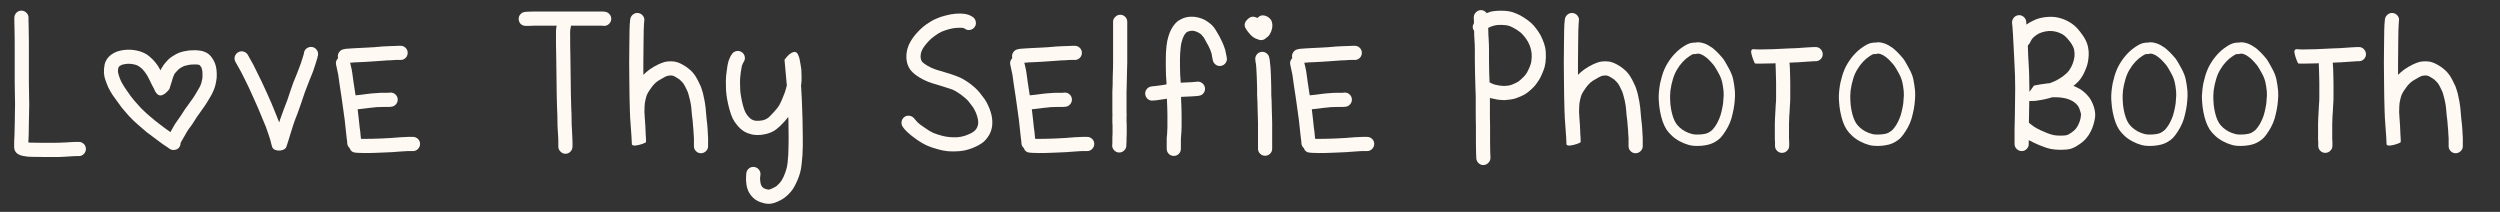 <?xml version="1.0" encoding="UTF-8" standalone="no"?>
<!DOCTYPE svg PUBLIC "-//W3C//DTD SVG 1.1//EN" "http://www.w3.org/Graphics/SVG/1.1/DTD/svg11.dtd">
<!-- Created with Vectornator (http://vectornator.io/) -->
<svg height="100%" stroke-miterlimit="10" style="fill-rule:nonzero;clip-rule:evenodd;stroke-linecap:round;stroke-linejoin:round;" version="1.1" viewBox="0 0 836.325 70.875" width="100%" xml:space="preserve" xmlns="http://www.w3.org/2000/svg" xmlns:vectornator="http://vectornator.io" xmlns:xlink="http://www.w3.org/1999/xlink">
<rect x="0" y="0" width="836.325" height="70.875" fill="#333333" stroke="none"/>
<defs/>
<g id="Layer-1" vectornator:layerName="Layer 1">
<g fill="#fff9f4" opacity="1" stroke="none">
<path d="M5.459 4.276C5.939 3.796 6.499 3.556 7.139 3.556C7.779 3.556 8.339 3.786 8.819 4.246C9.299 4.706 9.539 5.256 9.539 5.896L9.539 6.976C9.539 7.656 9.559 8.536 9.599 9.616C9.639 10.696 9.659 12.176 9.659 14.056L9.659 23.056C9.659 24.536 9.659 25.976 9.659 27.376C9.699 28.816 9.719 30.136 9.719 31.336C9.759 32.576 9.779 33.776 9.779 34.936C9.779 36.096 9.759 37.196 9.719 38.236C9.719 39.236 9.699 40.176 9.659 41.056C9.659 41.936 9.649 42.696 9.629 43.336C9.609 43.976 9.599 44.536 9.599 45.016C9.559 45.496 9.539 45.996 9.539 46.516C9.499 46.916 9.479 47.236 9.479 47.476L9.479 47.656C9.719 47.696 9.939 47.716 10.139 47.716C10.739 47.716 11.439 47.726 12.239 47.746C13.039 47.766 13.839 47.776 14.639 47.776L17.159 47.776C18.039 47.776 18.879 47.766 19.679 47.746C20.479 47.726 21.239 47.696 21.959 47.656C22.679 47.616 23.319 47.576 23.879 47.536C24.399 47.536 24.779 47.516 25.019 47.476C25.339 47.476 25.659 47.476 25.979 47.476L26.399 47.476C27.039 47.476 27.589 47.706 28.049 48.166C28.509 48.626 28.739 49.176 28.739 49.816C28.739 50.456 28.509 51.016 28.049 51.496C27.589 51.976 27.039 52.216 26.399 52.216L25.979 52.216C25.779 52.216 25.579 52.216 25.379 52.216C25.099 52.216 24.679 52.236 24.119 52.276C23.599 52.316 22.979 52.356 22.259 52.396C21.459 52.436 20.639 52.476 19.799 52.516C18.959 52.516 18.079 52.516 17.159 52.516L14.639 52.516C13.799 52.516 12.969 52.506 12.149 52.486C11.329 52.466 10.619 52.456 10.019 52.456C9.299 52.416 8.519 52.316 7.679 52.156C5.719 51.756 4.739 50.756 4.739 49.156L4.739 47.476C4.739 47.156 4.759 46.736 4.799 46.216C4.799 45.776 4.819 45.316 4.859 44.836C4.859 44.356 4.869 43.806 4.889 43.186C4.909 42.566 4.929 41.826 4.949 40.966C4.969 40.106 4.979 39.156 4.979 38.116C5.019 37.116 5.039 36.046 5.039 34.906C5.039 33.766 5.019 32.596 4.979 31.396C4.979 30.196 4.959 28.876 4.919 27.436C4.919 25.996 4.919 24.536 4.919 23.056L4.919 14.056C4.919 12.216 4.899 10.776 4.859 9.736C4.819 8.616 4.799 7.716 4.799 7.036L4.799 5.956C4.799 5.316 5.019 4.756 5.459 4.276Z"/>
<path d="M56.999 44.176C56.999 44.176 57.019 44.156 57.059 44.116C57.219 43.796 57.499 43.296 57.899 42.616C58.299 41.856 58.739 41.156 59.219 40.516C59.619 39.956 59.999 39.416 60.359 38.896C60.679 38.416 61.019 37.896 61.379 37.336C61.739 36.736 62.139 36.156 62.579 35.596C62.979 35.036 63.379 34.476 63.779 33.916C64.139 33.396 64.399 33.036 64.559 32.836C64.719 32.596 64.939 32.256 65.219 31.816C65.539 31.296 65.879 30.716 66.239 30.076C66.599 29.516 66.879 28.996 67.079 28.516C67.279 28.076 67.419 27.616 67.499 27.136C67.619 26.696 67.699 26.256 67.739 25.816C67.739 25.336 67.739 24.836 67.739 24.316C67.699 23.836 67.639 23.456 67.559 23.176C67.519 22.936 67.439 22.706 67.319 22.486C67.199 22.266 67.079 22.096 66.959 21.976C66.919 21.896 66.879 21.836 66.839 21.796C66.759 21.756 66.639 21.716 66.479 21.676C66.279 21.636 66.079 21.596 65.879 21.556C65.599 21.556 65.259 21.556 64.859 21.556C64.419 21.556 64.039 21.576 63.719 21.616C63.479 21.656 63.159 21.716 62.759 21.796C62.359 21.876 61.959 21.976 61.559 22.096C61.199 22.256 60.839 22.446 60.479 22.666C60.119 22.886 59.839 23.096 59.639 23.296C59.319 23.616 59.039 23.916 58.799 24.196C58.599 24.396 58.429 24.626 58.289 24.886C58.149 25.146 58.039 25.416 57.959 25.696C57.799 26.056 57.679 26.436 57.599 26.836C57.439 27.316 57.279 27.816 57.119 28.336C56.959 28.816 56.819 29.276 56.699 29.716C56.659 29.796 56.599 29.886 56.519 29.986C56.439 30.086 56.289 30.256 56.069 30.496C55.849 30.736 55.619 30.956 55.379 31.156C55.139 31.356 54.859 31.536 54.539 31.696C54.219 31.856 53.919 31.936 53.639 31.936C53.359 31.936 53.069 31.826 52.769 31.606C52.469 31.386 52.179 31.036 51.899 30.556C51.779 30.276 51.639 29.956 51.479 29.596C51.319 29.316 51.119 28.956 50.879 28.516C50.639 28.036 50.399 27.536 50.159 27.016C49.919 26.536 49.639 25.996 49.319 25.396C49.079 24.956 48.729 24.446 48.269 23.866C47.809 23.286 47.439 22.896 47.159 22.696C46.879 22.456 46.599 22.256 46.319 22.096C46.079 21.936 45.759 21.796 45.359 21.676C44.959 21.556 44.529 21.466 44.069 21.406C43.609 21.346 43.139 21.326 42.659 21.346C42.179 21.366 41.719 21.436 41.279 21.556C40.959 21.596 40.679 21.696 40.439 21.856C40.159 21.976 39.959 22.116 39.839 22.276C39.759 22.356 39.699 22.436 39.659 22.516C39.579 22.676 39.519 22.976 39.479 23.416C39.439 23.856 39.459 24.196 39.539 24.436C39.619 24.836 39.799 25.416 40.079 26.176C40.319 26.856 40.639 27.516 41.039 28.156C41.479 28.916 41.919 29.596 42.359 30.196C42.839 30.876 43.299 31.536 43.739 32.176C44.179 32.736 44.599 33.256 44.999 33.736C45.479 34.256 45.959 34.796 46.439 35.356C46.879 35.876 47.359 36.376 47.879 36.856C48.359 37.336 48.719 37.676 48.959 37.876C49.279 38.156 49.739 38.556 50.339 39.076C50.899 39.556 51.439 40.006 51.959 40.426C52.479 40.846 53.059 41.296 53.699 41.776C54.259 42.216 54.819 42.636 55.379 43.036C55.899 43.436 56.439 43.816 56.999 44.176ZM60.419 47.776C60.419 48.296 60.279 48.776 59.999 49.216C59.639 49.736 59.129 50.046 58.469 50.146C57.809 50.246 57.219 50.116 56.699 49.756L56.039 49.276C55.599 48.956 55.059 48.596 54.419 48.196C53.779 47.756 53.159 47.296 52.559 46.816C51.959 46.376 51.369 45.936 50.789 45.496C50.209 45.056 49.619 44.616 49.019 44.176C48.419 43.696 47.819 43.176 47.219 42.616C46.659 42.136 46.239 41.776 45.959 41.536C45.599 41.216 45.119 40.776 44.519 40.216C43.959 39.656 43.419 39.096 42.899 38.536C42.419 37.976 41.939 37.416 41.459 36.856C40.939 36.296 40.439 35.656 39.959 34.936C39.479 34.296 38.999 33.636 38.519 32.956C37.959 32.236 37.439 31.456 36.959 30.616C36.399 29.696 35.959 28.756 35.639 27.796C35.279 26.876 35.039 26.136 34.919 25.576C34.759 24.816 34.719 23.956 34.799 22.996C34.879 21.996 35.059 21.176 35.339 20.536C35.619 19.936 35.999 19.396 36.479 18.916C36.919 18.476 37.459 18.076 38.099 17.716C38.739 17.356 39.459 17.096 40.259 16.936C40.939 16.776 41.669 16.676 42.449 16.636C43.229 16.596 43.979 16.626 44.699 16.726C45.419 16.826 46.119 16.976 46.799 17.176C47.519 17.416 48.139 17.676 48.659 17.956C49.179 18.236 49.679 18.596 50.159 19.036C50.679 19.436 51.279 20.046 51.959 20.866C52.639 21.686 53.159 22.476 53.519 23.236L53.699 23.536C53.859 23.136 54.039 22.796 54.239 22.516C54.519 22.036 54.839 21.576 55.199 21.136C55.519 20.736 55.879 20.336 56.279 19.936C56.759 19.456 57.319 19.036 57.959 18.676C58.559 18.276 59.199 17.936 59.879 17.656C60.519 17.416 61.159 17.236 61.799 17.116C62.399 16.996 62.899 16.916 63.299 16.876C63.659 16.836 64.119 16.816 64.679 16.816C65.279 16.776 65.819 16.796 66.299 16.876C66.819 16.916 67.319 16.996 67.799 17.116C68.319 17.276 68.799 17.476 69.239 17.716C69.719 17.996 70.159 18.376 70.559 18.856C70.879 19.256 71.189 19.726 71.489 20.266C71.789 20.806 72.019 21.396 72.179 22.036C72.339 22.596 72.439 23.256 72.479 24.016C72.519 24.736 72.519 25.416 72.479 26.056C72.399 26.776 72.279 27.496 72.119 28.216C71.959 28.936 71.719 29.656 71.399 30.376C71.119 31.056 70.759 31.756 70.319 32.476C69.919 33.156 69.559 33.756 69.239 34.276C68.919 34.796 68.659 35.196 68.459 35.476C68.299 35.756 67.999 36.176 67.559 36.736C67.239 37.216 66.859 37.756 66.419 38.356C66.019 38.876 65.679 39.376 65.399 39.856C65.039 40.456 64.669 41.036 64.289 41.596C63.909 42.156 63.499 42.716 63.059 43.276C62.699 43.796 62.359 44.356 62.039 44.956C61.639 45.636 61.339 46.156 61.139 46.516C60.939 46.836 60.779 47.116 60.659 47.356C60.579 47.476 60.499 47.616 60.419 47.776Z"/>
<path d="M78.539 18.916C78.739 18.276 79.119 17.796 79.679 17.476C80.239 17.156 80.839 17.086 81.479 17.266C82.119 17.446 82.599 17.816 82.919 18.376L83.819 19.996C84.459 21.076 85.079 22.256 85.679 23.536C86.279 24.736 86.879 25.956 87.479 27.196C88.079 28.436 88.649 29.666 89.189 30.886C89.729 32.106 90.259 33.296 90.779 34.456C91.259 35.576 91.699 36.656 92.099 37.696C92.539 38.736 92.939 39.736 93.299 40.696C93.339 40.736 93.379 40.816 93.419 40.936C93.499 40.616 93.579 40.336 93.659 40.096C94.059 38.936 94.479 37.776 94.919 36.616C95.359 35.536 95.759 34.496 96.119 33.496C96.479 32.456 96.799 31.496 97.079 30.616C97.399 29.616 97.739 28.636 98.099 27.676C98.499 26.716 98.859 25.836 99.179 25.036C99.499 24.236 99.779 23.516 100.019 22.876C100.259 22.276 100.459 21.736 100.619 21.256C100.779 20.736 100.939 20.246 101.099 19.786C101.259 19.326 101.379 18.936 101.459 18.616C101.539 18.376 101.599 18.176 101.639 18.016L101.699 17.596C101.819 16.956 102.159 16.456 102.719 16.096C103.279 15.736 103.869 15.616 104.489 15.736C105.109 15.856 105.609 16.186 105.989 16.726C106.369 17.266 106.499 17.856 106.379 18.496L106.259 18.916C106.219 19.276 106.119 19.656 105.959 20.056C105.879 20.376 105.759 20.776 105.599 21.256C105.439 21.736 105.279 22.216 105.119 22.696C104.959 23.256 104.739 23.876 104.459 24.556C104.219 25.236 103.919 25.976 103.559 26.776C103.239 27.576 102.899 28.456 102.539 29.416C102.179 30.296 101.859 31.176 101.579 32.056C101.299 32.976 100.959 33.976 100.559 35.056C100.199 36.136 99.799 37.256 99.359 38.416C98.919 39.456 98.529 40.496 98.189 41.536C97.849 42.576 97.539 43.556 97.259 44.476C96.939 45.596 96.639 46.576 96.359 47.416C96.079 48.256 95.879 48.856 95.759 49.216C95.599 49.656 95.159 49.986 94.439 50.206C93.719 50.426 92.989 50.426 92.249 50.206C91.509 49.986 91.079 49.536 90.959 48.856C90.879 48.576 90.779 48.216 90.659 47.776C90.539 47.336 90.439 46.936 90.359 46.576C90.239 46.216 90.049 45.646 89.789 44.866C89.529 44.086 89.239 43.256 88.919 42.376C88.559 41.456 88.159 40.496 87.719 39.496C87.319 38.496 86.879 37.436 86.399 36.316C85.919 35.196 85.409 34.046 84.869 32.866C84.329 31.686 83.779 30.476 83.219 29.236C82.619 28.076 82.019 26.856 81.419 25.576C80.859 24.416 80.279 23.336 79.679 22.336L78.779 20.716C78.459 20.156 78.379 19.556 78.539 18.916Z"/>
<path d="M113.039 19.096C112.959 18.456 113.119 17.876 113.519 17.356C113.919 16.836 114.439 16.536 115.079 16.456L115.619 16.336C116.019 16.296 116.579 16.256 117.299 16.216C118.059 16.136 118.699 16.096 119.219 16.096C119.739 16.056 120.579 16.016 121.739 15.976C122.899 15.936 123.999 15.876 125.039 15.796C126.079 15.716 127.019 15.636 127.859 15.556C128.739 15.516 129.539 15.476 130.259 15.436C131.019 15.396 131.639 15.376 132.119 15.376C132.679 15.336 133.139 15.316 133.499 15.316L134.039 15.316C134.679 15.316 135.229 15.546 135.689 16.006C136.149 16.466 136.379 17.026 136.379 17.686C136.379 18.346 136.149 18.906 135.689 19.366C135.229 19.826 134.679 20.056 134.039 20.056L133.499 20.056C133.179 20.056 132.779 20.056 132.299 20.056C131.819 20.096 131.219 20.136 130.499 20.176C129.819 20.176 129.059 20.216 128.219 20.296C127.379 20.376 126.419 20.446 125.339 20.506C124.259 20.566 123.139 20.636 121.979 20.716C120.779 20.756 119.939 20.796 119.459 20.836C118.939 20.836 118.339 20.876 117.659 20.956C117.499 20.956 117.319 20.956 117.119 20.956L117.359 21.976C117.599 22.936 117.759 23.736 117.839 24.376C117.919 24.976 118.059 25.996 118.259 27.436C118.499 28.836 118.719 30.276 118.919 31.756C118.919 31.796 118.919 31.836 118.919 31.876L119.099 31.876C119.539 31.836 120.109 31.776 120.809 31.696C121.509 31.616 122.279 31.516 123.119 31.396C123.999 31.276 124.879 31.196 125.759 31.156C126.599 31.076 127.419 31.036 128.219 31.036C128.939 31.036 129.499 31.036 129.899 31.036L130.559 30.976C131.239 30.936 131.819 31.146 132.299 31.606C132.779 32.066 133.029 32.616 133.049 33.256C133.069 33.896 132.859 34.456 132.419 34.936C131.979 35.416 131.439 35.676 130.799 35.716L130.079 35.776C129.599 35.776 128.979 35.776 128.219 35.776C127.579 35.776 126.859 35.796 126.059 35.836C125.259 35.916 124.479 35.996 123.719 36.076C122.919 36.196 122.119 36.296 121.319 36.376C120.639 36.456 120.079 36.516 119.639 36.556C119.799 37.676 119.919 38.696 119.999 39.616C120.119 40.656 120.219 41.596 120.299 42.436C120.419 43.196 120.499 43.796 120.539 44.236C120.539 44.556 120.579 45.016 120.659 45.616C120.699 45.936 120.739 46.216 120.779 46.456C121.139 46.456 121.539 46.456 121.979 46.456C122.739 46.456 123.569 46.446 124.469 46.426C125.369 46.406 126.369 46.376 127.469 46.336C128.569 46.296 129.699 46.236 130.859 46.156C131.979 46.076 133.019 45.996 133.979 45.916C134.979 45.836 135.799 45.796 136.439 45.796L137.699 45.796L138.179 45.796C138.819 45.796 139.369 46.026 139.829 46.486C140.289 46.946 140.519 47.496 140.519 48.136C140.519 48.776 140.289 49.336 139.829 49.816C139.369 50.296 138.819 50.536 138.179 50.536L137.699 50.536L136.439 50.536C135.959 50.536 135.279 50.576 134.399 50.656C133.399 50.736 132.319 50.816 131.159 50.896C129.999 50.936 128.849 50.986 127.709 51.046C126.569 51.106 125.529 51.146 124.589 51.166C123.649 51.186 122.779 51.196 121.979 51.196C121.179 51.196 120.479 51.176 119.879 51.136L119.039 51.076C117.999 51.036 117.299 50.516 116.939 49.516C116.499 49.116 116.239 48.616 116.159 48.016L116.159 47.596C116.119 47.276 116.059 46.816 115.979 46.216C115.899 45.536 115.839 44.996 115.799 44.596C115.759 44.276 115.699 43.716 115.619 42.916C115.539 42.116 115.439 41.196 115.319 40.156C115.199 39.116 115.039 37.956 114.839 36.676C114.639 35.316 114.439 33.896 114.239 32.416C113.999 30.976 113.779 29.536 113.579 28.096C113.379 26.656 113.239 25.636 113.159 25.036C113.079 24.516 112.939 23.856 112.739 23.056L112.439 21.676C112.239 20.836 112.459 20.096 113.099 19.456C113.099 19.336 113.079 19.216 113.039 19.096Z"/>
<path d="M174.299 8.116C173.819 7.676 173.559 7.126 173.519 6.466C173.479 5.806 173.679 5.236 174.119 4.756C174.559 4.276 175.099 4.016 175.739 3.976L176.579 3.916C177.179 3.876 177.839 3.856 178.559 3.856L200.579 3.856C201.099 3.856 201.519 3.856 201.839 3.856L202.259 3.916C202.899 3.956 203.439 4.226 203.879 4.726C204.319 5.226 204.519 5.796 204.479 6.436C204.439 7.076 204.169 7.616 203.669 8.056C203.169 8.496 202.599 8.696 201.959 8.656L201.539 8.596C201.299 8.596 200.979 8.596 200.579 8.596L190.979 8.596C190.979 8.676 190.979 8.776 190.979 8.896L190.799 9.796C190.719 10.276 190.699 11.036 190.739 12.076C190.739 13.236 190.739 14.146 190.739 14.806C190.739 15.466 190.759 16.496 190.799 17.896C190.839 19.336 190.859 20.816 190.859 22.336C190.859 23.776 190.879 25.296 190.919 26.896C190.919 28.456 190.939 30.056 190.979 31.696C191.019 33.296 191.059 34.776 191.099 36.136C191.179 37.536 191.219 38.856 191.219 40.096C191.219 41.296 191.259 42.376 191.339 43.336C191.419 44.456 191.459 45.336 191.459 45.976C191.499 46.656 191.519 47.156 191.519 47.476L191.519 49.036C191.519 49.676 191.289 50.236 190.829 50.716C190.369 51.196 189.819 51.436 189.179 51.436C188.539 51.436 187.979 51.196 187.499 50.716C187.019 50.236 186.779 49.676 186.779 49.036L186.779 47.476C186.779 47.236 186.769 46.806 186.749 46.186C186.729 45.566 186.679 44.726 186.599 43.666C186.519 42.606 186.479 41.436 186.479 40.156C186.479 38.956 186.439 37.676 186.359 36.316C186.319 34.956 186.279 33.446 186.239 31.786C186.199 30.126 186.179 28.516 186.179 26.956C186.139 25.396 186.119 23.856 186.119 22.336C186.119 20.856 186.099 19.416 186.059 18.016C186.019 16.576 185.999 15.516 185.999 14.836C185.999 14.156 185.999 13.236 185.999 12.076C185.959 10.756 185.999 9.756 186.119 9.076L186.239 8.596L178.559 8.596C177.959 8.596 177.399 8.616 176.879 8.656L176.039 8.656C175.399 8.696 174.819 8.516 174.299 8.116Z"/>
<path d="M211.799 4.816C212.319 4.416 212.899 4.266 213.539 4.366C214.179 4.466 214.699 4.776 215.099 5.296C215.499 5.816 215.639 6.396 215.519 7.036L215.459 7.696C215.419 7.976 215.379 8.756 215.339 10.036C215.339 11.396 215.319 12.936 215.279 14.656C215.239 16.336 215.219 18.476 215.219 21.076C215.219 22.516 215.219 23.836 215.219 25.036C215.539 24.716 215.859 24.416 216.179 24.136C216.859 23.536 217.739 22.916 218.819 22.276C219.899 21.676 220.779 21.256 221.459 21.016C222.179 20.736 222.879 20.576 223.559 20.536C224.239 20.496 224.919 20.516 225.599 20.596C226.399 20.716 227.279 21.036 228.239 21.556C229.119 22.036 229.839 22.516 230.399 22.996C230.959 23.436 231.439 23.896 231.839 24.376C232.319 24.896 232.819 25.656 233.339 26.656C233.819 27.576 234.179 28.316 234.419 28.876C234.659 29.516 234.919 30.336 235.199 31.336C235.439 32.336 235.619 33.196 235.739 33.916C235.859 34.636 235.959 35.316 236.039 35.956C236.079 36.556 236.139 37.256 236.219 38.056C236.299 38.816 236.359 39.456 236.399 39.976C236.479 40.496 236.539 41.016 236.579 41.536C236.619 42.056 236.659 42.516 236.699 42.916C236.739 43.316 236.759 43.696 236.759 44.056C236.799 44.536 236.819 44.896 236.819 45.136C236.859 45.456 236.879 45.776 236.879 46.096L236.879 48.916C236.879 49.556 236.639 50.106 236.159 50.566C235.679 51.026 235.119 51.256 234.479 51.256C233.839 51.256 233.289 51.026 232.829 50.566C232.369 50.106 232.139 49.556 232.139 48.916L232.139 46.096C232.139 45.896 232.119 45.676 232.079 45.436C232.079 45.196 232.059 44.816 232.019 44.296C232.019 43.976 231.999 43.656 231.959 43.336C231.919 42.936 231.879 42.496 231.839 42.016C231.799 41.496 231.759 40.976 231.719 40.456C231.639 39.976 231.559 39.336 231.479 38.536C231.399 37.736 231.339 37.036 231.299 36.436C231.259 35.876 231.179 35.296 231.059 34.696C230.979 34.096 230.819 33.376 230.579 32.536C230.379 31.696 230.199 31.076 230.039 30.676C229.879 30.276 229.599 29.696 229.199 28.936C228.839 28.256 228.539 27.796 228.299 27.556C228.019 27.236 227.699 26.916 227.339 26.596C227.019 26.356 226.579 26.076 226.019 25.756C225.539 25.476 225.159 25.316 224.879 25.276C224.559 25.236 224.259 25.236 223.979 25.276C223.699 25.276 223.379 25.336 223.019 25.456C222.619 25.616 222.019 25.936 221.219 26.416C220.379 26.856 219.749 27.276 219.329 27.676C218.909 28.076 218.539 28.476 218.219 28.876C217.859 29.356 217.519 29.836 217.199 30.316C216.879 30.796 216.619 31.256 216.419 31.696C216.259 32.096 216.099 32.656 215.939 33.376C215.739 34.176 215.639 34.896 215.639 35.536C215.599 36.216 215.579 36.836 215.579 37.396C215.619 37.996 215.659 38.676 215.699 39.436C215.739 40.196 215.799 41.036 215.879 41.956C215.919 42.876 215.959 43.816 215.999 44.776C216.079 45.736 216.119 46.636 216.119 47.476C216.119 47.636 215.719 47.856 214.919 48.136C214.119 48.416 213.369 48.596 212.669 48.676C211.969 48.756 211.539 48.636 211.379 48.316C211.379 47.996 211.339 47.156 211.259 45.796C211.139 44.396 211.039 42.996 210.959 41.596C210.839 40.156 210.759 38.676 210.719 37.156C210.679 35.676 210.639 34.156 210.599 32.596C210.599 31.076 210.579 29.436 210.539 27.676C210.499 25.916 210.479 23.716 210.479 21.076C210.479 18.436 210.499 16.256 210.539 14.536C210.579 12.936 210.599 11.416 210.599 9.976C210.639 8.496 210.699 7.496 210.779 6.976L210.839 6.376C210.959 5.736 211.279 5.216 211.799 4.816Z"/>
<path d="M267.959 28.756L268.019 29.356C268.099 30.756 268.179 32.236 268.259 33.796C268.339 35.396 268.409 37.486 268.469 40.066C268.529 42.646 268.559 44.716 268.559 46.276C268.599 47.876 268.559 49.796 268.439 52.036C268.279 54.396 268.049 56.186 267.749 57.406C267.449 58.626 266.999 59.856 266.399 61.096C265.799 62.416 265.179 63.436 264.539 64.156C263.939 64.876 263.319 65.476 262.679 65.956C261.999 66.516 261.139 67.016 260.099 67.456C258.939 67.976 257.919 68.216 257.039 68.176C256.319 68.176 255.439 67.996 254.399 67.636C253.119 67.196 252.059 66.436 251.219 65.356C250.419 64.356 249.919 63.176 249.719 61.816C249.559 60.736 249.519 59.776 249.599 58.936L249.659 58.036C249.699 57.396 249.969 56.856 250.469 56.416C250.969 55.976 251.549 55.786 252.209 55.846C252.869 55.906 253.409 56.186 253.829 56.686C254.249 57.186 254.439 57.756 254.399 58.396L254.279 59.356C254.239 59.796 254.279 60.396 254.399 61.156C254.479 61.636 254.659 62.076 254.939 62.476C255.219 62.796 255.539 63.016 255.899 63.136C256.459 63.336 256.879 63.436 257.159 63.436C257.359 63.436 257.719 63.316 258.239 63.076C258.879 62.796 259.399 62.516 259.799 62.236C260.159 61.916 260.539 61.536 260.939 61.096C261.299 60.696 261.699 60.036 262.139 59.116C262.579 58.116 262.919 57.156 263.159 56.236C263.399 55.316 263.579 53.836 263.699 51.796C263.779 49.636 263.819 47.796 263.819 46.276C263.819 44.756 263.799 42.716 263.759 40.156C263.719 39.836 263.699 39.496 263.699 39.136C263.339 39.616 262.939 40.096 262.499 40.576C261.539 41.616 260.739 42.396 260.099 42.916C259.379 43.556 258.539 44.056 257.579 44.416C256.659 44.776 255.579 45.016 254.339 45.136C253.099 45.216 252.059 45.136 251.219 44.896C250.379 44.696 249.599 44.376 248.879 43.936C248.119 43.456 247.379 42.796 246.659 41.956C245.979 41.156 245.439 40.336 245.039 39.496C244.679 38.696 244.319 37.656 243.959 36.376C243.639 35.136 243.399 34.056 243.239 33.136C243.079 32.216 242.959 31.256 242.879 30.256C242.839 29.256 242.819 28.256 242.819 27.256C242.819 26.216 242.919 25.016 243.119 23.656C243.279 22.256 243.479 21.176 243.719 20.416C243.999 19.656 244.259 19.056 244.499 18.616L244.799 18.196C245.119 17.636 245.599 17.276 246.239 17.116C246.879 16.956 247.479 17.046 248.039 17.386C248.599 17.726 248.959 18.216 249.119 18.856C249.279 19.496 249.179 20.096 248.819 20.656L248.579 21.076C248.499 21.196 248.379 21.476 248.219 21.916C248.099 22.396 247.959 23.196 247.799 24.316C247.639 25.476 247.559 26.476 247.559 27.316C247.559 28.196 247.579 29.076 247.619 29.956C247.659 30.796 247.759 31.596 247.919 32.356C248.039 33.156 248.239 34.096 248.519 35.176C248.799 36.176 249.059 36.936 249.299 37.456C249.539 37.936 249.859 38.416 250.259 38.896C250.659 39.336 250.999 39.656 251.279 39.856C251.639 40.056 252.019 40.216 252.419 40.336C252.779 40.416 253.299 40.436 253.979 40.396C254.739 40.356 255.359 40.236 255.839 40.036C256.319 39.836 256.739 39.596 257.099 39.316C257.539 38.916 258.179 38.256 259.019 37.336C259.779 36.496 260.339 35.776 260.699 35.176C261.099 34.456 261.519 33.536 261.959 32.416C262.439 31.296 262.759 30.396 262.919 29.716C263.039 29.316 263.139 28.936 263.219 28.576C263.179 28.096 263.079 26.996 262.919 25.276C262.799 23.716 262.699 22.596 262.619 21.916C262.539 21.196 262.479 20.556 262.439 19.996C262.479 19.956 262.519 19.906 262.559 19.846C262.599 19.786 262.699 19.656 262.859 19.456C263.019 19.256 263.179 19.066 263.339 18.886C263.499 18.706 263.689 18.516 263.909 18.316C264.129 18.116 264.349 17.946 264.569 17.806C264.789 17.666 265.019 17.556 265.259 17.476C265.499 17.396 265.729 17.366 265.949 17.386C266.169 17.406 266.379 17.506 266.579 17.686C266.779 17.866 266.939 18.136 267.059 18.496C267.259 18.856 267.419 19.376 267.539 20.056C267.659 20.616 267.759 21.176 267.839 21.736C267.919 22.256 267.999 22.796 268.079 23.356C268.119 23.916 268.139 24.656 268.139 25.576C268.179 26.576 268.139 27.496 268.019 28.336C268.019 28.456 267.999 28.596 267.959 28.756Z"/>
<path d="M326.399 7.156C326.559 7.796 326.469 8.386 326.129 8.926C325.789 9.466 325.299 9.816 324.659 9.976C324.019 10.136 323.419 10.036 322.859 9.676L322.499 9.436C322.379 9.396 322.199 9.356 321.959 9.316C321.519 9.276 320.899 9.276 320.099 9.316C319.299 9.356 318.459 9.496 317.579 9.736C316.659 9.976 315.819 10.256 315.059 10.576C314.339 10.896 313.579 11.356 312.779 11.956C311.939 12.516 311.179 13.176 310.499 13.936C309.819 14.656 309.239 15.396 308.759 16.156C308.359 16.836 308.119 17.476 308.039 18.076C307.919 18.636 307.919 19.156 308.039 19.636C308.119 20.036 308.259 20.376 308.459 20.656C308.779 21.016 309.339 21.436 310.139 21.916C311.059 22.476 312.059 22.936 313.139 23.296C314.379 23.696 315.579 24.056 316.739 24.376C317.979 24.736 319.159 25.136 320.279 25.576C321.559 26.056 322.909 26.816 324.329 27.856C325.749 28.896 326.879 29.936 327.719 30.976C328.479 31.936 329.059 32.696 329.459 33.256C329.899 33.896 330.359 34.776 330.839 35.896C331.359 37.136 331.699 38.316 331.859 39.436C332.019 40.636 331.999 41.736 331.799 42.736C331.599 43.696 331.279 44.536 330.839 45.256C330.439 45.936 329.959 46.556 329.399 47.116C328.839 47.676 328.099 48.196 327.179 48.676C326.299 49.156 325.289 49.576 324.149 49.936C323.009 50.296 321.819 50.516 320.579 50.596C319.419 50.676 318.279 50.676 317.159 50.596C315.999 50.476 314.859 50.256 313.739 49.936C312.659 49.656 311.579 49.296 310.499 48.856C309.339 48.376 308.039 47.636 306.599 46.636C305.199 45.636 304.219 44.856 303.659 44.296C303.099 43.776 302.679 43.336 302.399 42.976L302.099 42.556C301.699 42.076 301.529 41.506 301.589 40.846C301.649 40.186 301.929 39.646 302.429 39.226C302.929 38.806 303.509 38.636 304.169 38.716C304.829 38.796 305.359 39.076 305.759 39.556L306.119 39.976C306.279 40.176 306.559 40.496 306.959 40.936C307.359 41.336 308.159 41.936 309.359 42.736C310.479 43.536 311.439 44.116 312.239 44.476C313.159 44.836 314.079 45.136 314.999 45.376C315.839 45.616 316.699 45.776 317.579 45.856C318.459 45.936 319.359 45.956 320.279 45.916C321.119 45.836 321.939 45.676 322.739 45.436C323.539 45.156 324.259 44.856 324.899 44.536C325.419 44.256 325.819 43.976 326.099 43.696C326.339 43.456 326.559 43.176 326.759 42.856C326.919 42.576 327.059 42.196 327.179 41.716C327.259 41.276 327.259 40.736 327.179 40.096C327.059 39.376 326.839 38.616 326.519 37.816C326.119 36.936 325.799 36.316 325.559 35.956C325.239 35.516 324.739 34.856 324.059 33.976C323.459 33.256 322.609 32.496 321.509 31.696C320.409 30.896 319.439 30.316 318.599 29.956C317.599 29.596 316.559 29.256 315.479 28.936C314.239 28.576 312.979 28.196 311.699 27.796C310.259 27.316 308.939 26.716 307.739 25.996C306.459 25.236 305.479 24.456 304.799 23.656C304.079 22.816 303.599 21.796 303.359 20.596C303.159 19.476 303.159 18.356 303.359 17.236C303.559 16.076 303.999 14.916 304.679 13.756C305.319 12.676 306.099 11.656 307.019 10.696C307.939 9.696 308.939 8.816 310.019 8.056C311.099 7.296 312.159 6.696 313.199 6.256C314.159 5.816 315.219 5.456 316.379 5.176C317.579 4.856 318.719 4.656 319.799 4.576C320.919 4.496 321.879 4.516 322.679 4.636C323.639 4.796 324.399 5.056 324.959 5.416L325.379 5.656C325.939 6.016 326.279 6.516 326.399 7.156Z"/>
<path d="M338.579 19.096C338.499 18.456 338.659 17.876 339.059 17.356C339.459 16.836 339.979 16.536 340.619 16.456L341.159 16.336C341.559 16.296 342.119 16.256 342.839 16.216C343.599 16.136 344.239 16.096 344.759 16.096C345.279 16.056 346.119 16.016 347.279 15.976C348.439 15.936 349.539 15.876 350.579 15.796C351.619 15.716 352.559 15.636 353.399 15.556C354.279 15.516 355.079 15.476 355.799 15.436C356.559 15.396 357.179 15.376 357.659 15.376C358.219 15.336 358.679 15.316 359.039 15.316L359.579 15.316C360.219 15.316 360.769 15.546 361.229 16.006C361.689 16.466 361.919 17.026 361.919 17.686C361.919 18.346 361.689 18.906 361.229 19.366C360.769 19.826 360.219 20.056 359.579 20.056L359.039 20.056C358.719 20.056 358.319 20.056 357.839 20.056C357.359 20.096 356.759 20.136 356.039 20.176C355.359 20.176 354.599 20.216 353.759 20.296C352.919 20.376 351.959 20.446 350.879 20.506C349.799 20.566 348.679 20.636 347.519 20.716C346.319 20.756 345.479 20.796 344.999 20.836C344.479 20.836 343.879 20.876 343.199 20.956C343.039 20.956 342.859 20.956 342.659 20.956L342.899 21.976C343.139 22.936 343.299 23.736 343.379 24.376C343.459 24.976 343.599 25.996 343.799 27.436C344.039 28.836 344.259 30.276 344.459 31.756C344.459 31.796 344.459 31.836 344.459 31.876L344.639 31.876C345.079 31.836 345.649 31.776 346.349 31.696C347.049 31.616 347.819 31.516 348.659 31.396C349.539 31.276 350.419 31.196 351.299 31.156C352.139 31.076 352.959 31.036 353.759 31.036C354.479 31.036 355.039 31.036 355.439 31.036L356.099 30.976C356.779 30.936 357.359 31.146 357.839 31.606C358.319 32.066 358.569 32.616 358.589 33.256C358.609 33.896 358.399 34.456 357.959 34.936C357.519 35.416 356.979 35.676 356.339 35.716L355.619 35.776C355.139 35.776 354.519 35.776 353.759 35.776C353.119 35.776 352.399 35.796 351.599 35.836C350.799 35.916 350.019 35.996 349.259 36.076C348.459 36.196 347.659 36.296 346.859 36.376C346.179 36.456 345.619 36.516 345.179 36.556C345.339 37.676 345.459 38.696 345.539 39.616C345.659 40.656 345.759 41.596 345.839 42.436C345.959 43.196 346.039 43.796 346.079 44.236C346.079 44.556 346.119 45.016 346.199 45.616C346.239 45.936 346.279 46.216 346.319 46.456C346.679 46.456 347.079 46.456 347.519 46.456C348.279 46.456 349.109 46.446 350.009 46.426C350.909 46.406 351.909 46.376 353.009 46.336C354.109 46.296 355.239 46.236 356.399 46.156C357.519 46.076 358.559 45.996 359.519 45.916C360.519 45.836 361.339 45.796 361.979 45.796L363.239 45.796L363.719 45.796C364.359 45.796 364.909 46.026 365.369 46.486C365.829 46.946 366.059 47.496 366.059 48.136C366.059 48.776 365.829 49.336 365.369 49.816C364.909 50.296 364.359 50.536 363.719 50.536L363.239 50.536L361.979 50.536C361.499 50.536 360.819 50.576 359.939 50.656C358.939 50.736 357.859 50.816 356.699 50.896C355.539 50.936 354.389 50.986 353.249 51.046C352.109 51.106 351.069 51.146 350.129 51.166C349.189 51.186 348.319 51.196 347.519 51.196C346.719 51.196 346.019 51.176 345.419 51.136L344.579 51.076C343.539 51.036 342.839 50.516 342.479 49.516C342.039 49.116 341.779 48.616 341.699 48.016L341.699 47.596C341.659 47.276 341.599 46.816 341.519 46.216C341.439 45.536 341.379 44.996 341.339 44.596C341.299 44.276 341.239 43.716 341.159 42.916C341.079 42.116 340.979 41.196 340.859 40.156C340.739 39.116 340.579 37.956 340.379 36.676C340.179 35.316 339.979 33.896 339.779 32.416C339.539 30.976 339.319 29.536 339.119 28.096C338.919 26.656 338.779 25.636 338.699 25.036C338.619 24.516 338.479 23.856 338.279 23.056L337.979 21.676C337.779 20.836 337.999 20.096 338.639 19.456C338.639 19.336 338.619 19.216 338.579 19.096Z"/>
<path d="M373.079 5.656C373.559 5.176 374.119 4.936 374.759 4.936C375.399 4.936 375.949 5.166 376.409 5.626C376.869 6.086 377.099 6.636 377.099 7.276L377.099 8.116C377.099 8.676 377.099 9.336 377.099 10.096C377.099 10.856 377.099 11.436 377.099 11.836L377.099 21.136C377.099 21.576 377.079 22.256 377.039 23.176C377.039 24.136 377.019 25.056 376.979 25.936C376.979 26.776 376.959 27.676 376.919 28.636C376.919 29.596 376.899 30.296 376.859 30.736C376.859 31.176 376.859 31.796 376.859 32.596L376.859 34.996C376.859 35.756 376.859 36.496 376.859 37.216C376.899 38.016 376.899 38.756 376.859 39.436C376.859 39.996 376.859 40.356 376.859 40.516C376.899 40.836 376.919 41.296 376.919 41.896L376.919 44.896C376.919 45.336 376.899 45.776 376.859 46.216C376.859 46.576 376.859 46.916 376.859 47.236C376.859 47.636 376.839 47.996 376.799 48.316L376.799 48.796C376.759 49.436 376.489 49.976 375.989 50.416C375.489 50.856 374.919 51.056 374.279 51.016C373.639 50.976 373.099 50.706 372.659 50.206C372.219 49.706 372.019 49.136 372.059 48.496L372.119 48.016C372.119 47.776 372.119 47.516 372.119 47.236C372.119 46.836 372.119 46.416 372.119 45.976C372.159 45.616 372.179 45.256 372.179 44.896L372.179 41.896C372.179 41.456 372.159 41.136 372.119 40.936C372.119 40.576 372.119 40.036 372.119 39.316C372.159 38.716 372.159 38.056 372.119 37.336C372.119 36.576 372.119 35.796 372.119 34.996L372.119 32.596C372.119 31.756 372.119 31.096 372.119 30.616C372.159 30.176 372.189 29.486 372.209 28.546C372.229 27.606 372.239 26.696 372.239 25.816C372.279 24.936 372.309 24.036 372.329 23.116C372.349 22.196 372.359 21.536 372.359 21.136L372.359 11.836C372.359 11.396 372.359 10.776 372.359 9.976C372.359 9.256 372.359 8.636 372.359 8.116L372.359 7.276C372.359 6.636 372.599 6.096 373.079 5.656Z"/>
<path d="M384.059 33.196C383.539 32.796 383.229 32.276 383.129 31.636C383.029 30.996 383.179 30.406 383.579 29.866C383.979 29.326 384.499 29.016 385.139 28.936L385.499 28.876C385.779 28.836 386.179 28.796 386.699 28.756C387.099 28.716 387.839 28.616 388.919 28.456C389.359 28.376 389.799 28.296 390.239 28.216C390.239 28.096 390.239 27.956 390.239 27.796C390.199 26.956 390.139 26.076 390.059 25.156C390.019 24.116 389.999 23.136 389.999 22.216C389.999 21.296 389.999 20.416 389.999 19.576C389.999 18.736 390.019 18.056 390.059 17.536C390.099 17.016 390.159 16.276 390.239 15.316C390.359 14.236 390.559 13.226 390.839 12.286C391.119 11.346 391.429 10.546 391.769 9.886C392.109 9.226 392.519 8.616 392.999 8.056C393.519 7.416 394.139 6.916 394.859 6.556C395.419 6.236 395.999 5.996 396.599 5.836C397.199 5.676 397.819 5.596 398.459 5.596C399.179 5.556 399.959 5.636 400.799 5.836C401.599 6.036 402.319 6.296 402.959 6.616C403.519 6.936 404.059 7.296 404.579 7.696C405.139 8.096 405.619 8.556 406.019 9.076C406.379 9.556 406.719 10.076 407.039 10.636C407.319 11.076 407.579 11.516 407.819 11.956C408.019 12.356 408.239 12.796 408.479 13.276C408.759 13.796 409.019 14.356 409.259 14.956C409.499 15.556 409.699 16.116 409.859 16.636C409.979 17.116 410.099 17.696 410.219 18.376L410.399 19.276C410.519 19.916 410.389 20.506 410.009 21.046C409.629 21.586 409.119 21.916 408.479 22.036C407.839 22.156 407.249 22.026 406.709 21.646C406.169 21.266 405.839 20.756 405.719 20.116L405.539 19.216C405.459 18.696 405.379 18.256 405.299 17.896C405.179 17.576 405.039 17.176 404.879 16.696C404.679 16.256 404.479 15.816 404.279 15.376C404.039 14.976 403.819 14.586 403.619 14.206C403.419 13.826 403.199 13.416 402.959 12.976C402.759 12.616 402.539 12.316 402.299 12.076C402.139 11.836 401.939 11.616 401.699 11.416C401.379 11.176 401.059 10.976 400.739 10.816C400.419 10.656 400.059 10.516 399.659 10.396C399.299 10.316 398.979 10.276 398.699 10.276C398.379 10.316 398.089 10.366 397.829 10.426C397.569 10.486 397.299 10.596 397.019 10.756C396.899 10.796 396.779 10.916 396.659 11.116C396.379 11.396 396.159 11.716 395.999 12.076C395.799 12.476 395.599 13.006 395.399 13.666C395.199 14.326 395.059 15.036 394.979 15.796C394.899 16.716 394.839 17.386 394.799 17.806C394.759 18.226 394.739 18.836 394.739 19.636C394.739 20.476 394.739 21.336 394.739 22.216C394.739 23.056 394.759 23.916 394.799 24.796C394.879 25.796 394.939 26.716 394.979 27.556C394.979 27.596 394.979 27.636 394.979 27.676C395.299 27.636 395.619 27.616 395.939 27.616C396.979 27.536 397.859 27.496 398.579 27.496C399.219 27.456 399.699 27.416 400.019 27.376L400.559 27.316C401.199 27.276 401.769 27.466 402.269 27.886C402.769 28.306 403.049 28.836 403.109 29.476C403.169 30.116 402.999 30.686 402.599 31.186C402.199 31.686 401.659 31.976 400.979 32.056L400.499 32.116C400.099 32.156 399.539 32.196 398.819 32.236C398.139 32.236 397.259 32.276 396.179 32.356C395.819 32.356 395.459 32.376 395.099 32.416C395.099 32.576 395.099 32.736 395.099 32.896C395.139 33.896 395.179 34.836 395.219 35.716C395.259 36.676 395.279 37.576 395.279 38.416L395.279 42.436C395.279 42.876 395.259 43.396 395.219 43.996C395.179 44.636 395.139 45.196 395.099 45.676C395.059 46.036 395.039 46.316 395.039 46.516L395.039 49.756C395.039 50.436 394.809 51.006 394.349 51.466C393.889 51.926 393.329 52.156 392.669 52.156C392.009 52.156 391.449 51.926 390.989 51.466C390.529 51.006 390.299 50.436 390.299 49.756L390.299 46.516C390.299 46.116 390.339 45.656 390.419 45.136C390.459 44.776 390.479 44.336 390.479 43.816C390.519 43.256 390.539 42.796 390.539 42.436L390.539 38.416C390.539 37.616 390.519 36.756 390.479 35.836C390.439 34.956 390.399 34.036 390.359 33.076C390.359 33.036 390.359 33.016 390.359 33.016C390.119 33.056 389.879 33.096 389.639 33.136C388.519 33.296 387.699 33.416 387.179 33.496C386.699 33.536 386.359 33.576 386.159 33.616L385.799 33.616C385.159 33.736 384.579 33.596 384.059 33.196Z"/>
<path d="M423.719 12.556C422.999 13.316 422.179 13.576 421.259 13.336L420.779 13.156C420.179 12.996 419.639 12.736 419.159 12.376C418.759 12.096 418.289 11.626 417.749 10.966C417.209 10.306 416.819 9.736 416.579 9.256C416.179 8.336 416.369 7.466 417.149 6.646C417.929 5.826 418.699 5.476 419.459 5.596C419.819 5.676 420.219 5.816 420.659 6.016C421.259 5.376 421.889 5.086 422.549 5.146C423.209 5.206 423.779 5.406 424.259 5.746C424.739 6.086 425.079 6.436 425.279 6.796C425.679 7.716 425.759 8.656 425.519 9.616C425.359 10.336 425.119 10.936 424.799 11.416L424.559 11.776C424.359 12.096 424.079 12.356 423.719 12.556ZM420.419 18.256C420.819 17.736 421.339 17.436 421.979 17.356C422.619 17.276 423.199 17.436 423.719 17.836C424.239 18.236 424.539 18.756 424.619 19.396L424.739 19.936C424.779 20.296 424.819 20.656 424.859 21.016C424.899 21.376 424.959 21.976 425.039 22.816C425.079 23.616 425.119 24.436 425.159 25.276C425.199 26.116 425.219 26.776 425.219 27.256C425.259 27.776 425.279 28.536 425.279 29.536C425.279 30.456 425.279 31.156 425.279 31.636C425.319 32.156 425.359 32.936 425.399 33.976C425.399 34.936 425.419 35.876 425.459 36.796C425.499 37.676 425.519 38.356 425.519 38.836C425.559 39.356 425.579 40.076 425.579 40.996C425.579 41.916 425.579 42.556 425.579 42.916L425.579 49.756C425.579 50.396 425.349 50.946 424.889 51.406C424.429 51.866 423.869 52.096 423.209 52.096C422.549 52.096 421.989 51.866 421.529 51.406C421.069 50.946 420.839 50.396 420.839 49.756L420.839 42.916C420.839 42.596 420.839 41.976 420.839 41.056C420.839 40.176 420.819 39.516 420.779 39.076C420.779 38.596 420.759 37.876 420.719 36.916C420.679 36.036 420.659 35.096 420.659 34.096C420.619 33.096 420.579 32.356 420.539 31.876C420.539 31.316 420.539 30.536 420.539 29.536C420.539 28.616 420.519 27.916 420.479 27.436C420.479 26.996 420.459 26.356 420.419 25.516C420.379 24.676 420.339 23.876 420.299 23.116C420.259 22.396 420.219 21.896 420.179 21.616C420.099 21.296 420.039 20.936 419.999 20.536L419.939 19.996C419.859 19.356 420.019 18.776 420.419 18.256Z"/>
<path d="M432.239 19.096C432.159 18.456 432.319 17.876 432.719 17.356C433.119 16.836 433.639 16.536 434.279 16.456L434.819 16.336C435.219 16.296 435.779 16.256 436.499 16.216C437.259 16.136 437.899 16.096 438.419 16.096C438.939 16.056 439.779 16.016 440.939 15.976C442.099 15.936 443.199 15.876 444.239 15.796C445.279 15.716 446.219 15.636 447.059 15.556C447.939 15.516 448.739 15.476 449.459 15.436C450.219 15.396 450.839 15.376 451.319 15.376C451.879 15.336 452.339 15.316 452.699 15.316L453.239 15.316C453.879 15.316 454.429 15.546 454.889 16.006C455.349 16.466 455.579 17.026 455.579 17.686C455.579 18.346 455.349 18.906 454.889 19.366C454.429 19.826 453.879 20.056 453.239 20.056L452.699 20.056C452.379 20.056 451.979 20.056 451.499 20.056C451.019 20.096 450.419 20.136 449.699 20.176C449.019 20.176 448.259 20.216 447.419 20.296C446.579 20.376 445.619 20.446 444.539 20.506C443.459 20.566 442.339 20.636 441.179 20.716C439.979 20.756 439.139 20.796 438.659 20.836C438.139 20.836 437.539 20.876 436.859 20.956C436.699 20.956 436.519 20.956 436.319 20.956L436.559 21.976C436.799 22.936 436.959 23.736 437.039 24.376C437.119 24.976 437.259 25.996 437.459 27.436C437.699 28.836 437.919 30.276 438.119 31.756C438.119 31.796 438.119 31.836 438.119 31.876L438.299 31.876C438.739 31.836 439.309 31.776 440.009 31.696C440.709 31.616 441.479 31.516 442.319 31.396C443.199 31.276 444.079 31.196 444.959 31.156C445.799 31.076 446.619 31.036 447.419 31.036C448.139 31.036 448.699 31.036 449.099 31.036L449.759 30.976C450.439 30.936 451.019 31.146 451.499 31.606C451.979 32.066 452.229 32.616 452.249 33.256C452.269 33.896 452.059 34.456 451.619 34.936C451.179 35.416 450.639 35.676 449.999 35.716L449.279 35.776C448.799 35.776 448.179 35.776 447.419 35.776C446.779 35.776 446.059 35.796 445.259 35.836C444.459 35.916 443.679 35.996 442.919 36.076C442.119 36.196 441.319 36.296 440.519 36.376C439.839 36.456 439.279 36.516 438.839 36.556C438.999 37.676 439.119 38.696 439.199 39.616C439.319 40.656 439.419 41.596 439.499 42.436C439.619 43.196 439.699 43.796 439.739 44.236C439.739 44.556 439.779 45.016 439.859 45.616C439.899 45.936 439.939 46.216 439.979 46.456C440.339 46.456 440.739 46.456 441.179 46.456C441.939 46.456 442.769 46.446 443.669 46.426C444.569 46.406 445.569 46.376 446.669 46.336C447.769 46.296 448.899 46.236 450.059 46.156C451.179 46.076 452.219 45.996 453.179 45.916C454.179 45.836 454.999 45.796 455.639 45.796L456.899 45.796L457.379 45.796C458.019 45.796 458.569 46.026 459.029 46.486C459.489 46.946 459.719 47.496 459.719 48.136C459.719 48.776 459.489 49.336 459.029 49.816C458.569 50.296 458.019 50.536 457.379 50.536L456.899 50.536L455.639 50.536C455.159 50.536 454.479 50.576 453.599 50.656C452.599 50.736 451.519 50.816 450.359 50.896C449.199 50.936 448.049 50.986 446.909 51.046C445.769 51.106 444.729 51.146 443.789 51.166C442.849 51.186 441.979 51.196 441.179 51.196C440.379 51.196 439.679 51.176 439.079 51.136L438.239 51.076C437.199 51.036 436.499 50.516 436.139 49.516C435.699 49.116 435.439 48.616 435.359 48.016L435.359 47.596C435.319 47.276 435.259 46.816 435.179 46.216C435.099 45.536 435.039 44.996 434.999 44.596C434.959 44.276 434.899 43.716 434.819 42.916C434.739 42.116 434.639 41.196 434.519 40.156C434.399 39.116 434.239 37.956 434.039 36.676C433.839 35.316 433.639 33.896 433.439 32.416C433.199 30.976 432.979 29.536 432.779 28.096C432.579 26.656 432.439 25.636 432.359 25.036C432.279 24.516 432.139 23.856 431.939 23.056L431.639 21.676C431.439 20.836 431.659 20.096 432.299 19.456C432.299 19.336 432.279 19.216 432.239 19.096Z"/>
<path d="M495.359 3.376C496.159 3.376 496.819 3.716 497.339 4.396C497.699 4.236 498.139 4.076 498.659 3.916C499.699 3.676 500.949 3.566 502.409 3.586C503.869 3.606 505.099 3.776 506.099 4.096C507.019 4.416 507.899 4.796 508.739 5.236C509.499 5.676 510.239 6.156 510.959 6.676C511.759 7.236 512.459 7.856 513.059 8.536C513.619 9.176 514.139 9.856 514.619 10.576C515.179 11.376 515.639 12.236 515.999 13.156C516.399 14.036 516.699 14.936 516.899 15.856C517.099 16.856 517.179 17.996 517.139 19.276C517.099 20.516 516.959 21.576 516.719 22.456C516.479 23.216 516.199 23.956 515.879 24.676C515.559 25.436 515.219 26.116 514.859 26.716C514.499 27.276 514.139 27.796 513.779 28.276C513.419 28.756 512.909 29.296 512.249 29.896C511.589 30.496 510.999 30.966 510.479 31.306C509.959 31.646 509.379 31.956 508.739 32.236C508.179 32.476 507.619 32.696 507.059 32.896C506.419 33.096 505.759 33.236 505.079 33.316C504.519 33.396 503.939 33.456 503.339 33.496C502.699 33.496 501.899 33.436 500.939 33.316C500.019 33.156 499.259 32.996 498.659 32.836C498.579 32.796 498.499 32.756 498.419 32.716C498.419 33.716 498.419 34.656 498.419 35.536C498.419 36.576 498.419 37.696 498.419 38.896C498.419 40.096 498.439 41.216 498.479 42.256C498.479 43.376 498.479 44.316 498.479 45.076L498.479 47.356C498.479 48.076 498.489 48.826 498.509 49.606C498.529 50.386 498.539 50.956 498.539 51.316C498.579 51.796 498.599 52.176 498.599 52.456L498.599 52.816C498.599 53.456 498.359 54.016 497.879 54.496C497.399 54.976 496.839 55.216 496.199 55.216C495.559 55.216 495.009 54.976 494.549 54.496C494.089 54.016 493.859 53.456 493.859 52.816L493.859 52.456C493.859 52.216 493.839 51.916 493.799 51.556C493.799 51.156 493.789 50.546 493.769 49.726C493.749 48.906 493.739 48.116 493.739 47.356L493.739 45.076C493.739 44.316 493.739 43.416 493.739 42.376C493.699 41.296 493.679 40.136 493.679 38.896C493.679 37.656 493.679 36.536 493.679 35.536C493.679 34.536 493.679 33.496 493.679 32.416C493.639 31.336 493.599 30.096 493.559 28.696C493.519 27.296 493.479 25.866 493.439 24.406C493.399 22.946 493.379 21.586 493.379 20.326C493.379 19.066 493.379 17.856 493.379 16.696C493.379 15.576 493.339 14.476 493.259 13.396C493.179 12.356 493.139 11.336 493.139 10.336C492.539 9.496 492.519 8.636 493.079 7.756C493.079 7.556 493.079 7.356 493.079 7.156L493.019 5.836C493.019 5.196 493.249 4.636 493.709 4.156C494.169 3.676 494.719 3.416 495.359 3.376ZM498.299 27.556L498.419 27.616C499.139 27.976 499.679 28.206 500.039 28.306C500.399 28.406 500.939 28.516 501.659 28.636C502.299 28.716 502.819 28.756 503.219 28.756C503.659 28.716 504.099 28.676 504.539 28.636C504.899 28.596 505.239 28.516 505.559 28.396C505.959 28.276 506.379 28.096 506.819 27.856C507.219 27.696 507.569 27.516 507.869 27.316C508.169 27.116 508.549 26.806 509.009 26.386C509.469 25.966 509.819 25.616 510.059 25.336C510.299 25.016 510.559 24.656 510.839 24.256C511.079 23.816 511.319 23.326 511.559 22.786C511.799 22.246 511.999 21.696 512.159 21.136C512.279 20.696 512.359 20.026 512.399 19.126C512.439 18.226 512.379 17.476 512.219 16.876C512.099 16.236 511.899 15.596 511.619 14.956C511.379 14.356 511.079 13.796 510.719 13.276C510.319 12.676 509.899 12.136 509.459 11.656C509.139 11.256 508.719 10.876 508.199 10.516C507.639 10.076 507.039 9.696 506.399 9.376C505.879 9.056 505.299 8.796 504.659 8.596C504.099 8.436 503.309 8.346 502.289 8.326C501.269 8.306 500.479 8.376 499.919 8.536C499.279 8.696 498.719 8.896 498.239 9.136C498.079 9.216 497.939 9.296 497.819 9.376C497.859 9.576 497.879 9.776 497.879 9.976C497.879 10.976 497.919 12.016 497.999 13.096C498.079 14.256 498.119 15.456 498.119 16.696C498.119 17.856 498.119 19.056 498.119 20.296C498.119 21.536 498.139 22.876 498.179 24.316C498.219 25.396 498.259 26.476 498.299 27.556Z"/>
<path d="M524.459 4.816C524.979 4.416 525.559 4.266 526.199 4.366C526.839 4.466 527.359 4.776 527.759 5.296C528.159 5.816 528.299 6.396 528.179 7.036L528.119 7.696C528.079 7.976 528.039 8.756 527.999 10.036C527.999 11.396 527.979 12.936 527.939 14.656C527.899 16.336 527.879 18.476 527.879 21.076C527.879 22.516 527.879 23.836 527.879 25.036C528.199 24.716 528.519 24.416 528.839 24.136C529.519 23.536 530.399 22.916 531.479 22.276C532.559 21.676 533.439 21.256 534.119 21.016C534.839 20.736 535.539 20.576 536.219 20.536C536.899 20.496 537.579 20.516 538.259 20.596C539.059 20.716 539.939 21.036 540.899 21.556C541.779 22.036 542.499 22.516 543.059 22.996C543.619 23.436 544.099 23.896 544.499 24.376C544.979 24.896 545.479 25.656 545.999 26.656C546.479 27.576 546.839 28.316 547.079 28.876C547.319 29.516 547.579 30.336 547.859 31.336C548.099 32.336 548.279 33.196 548.399 33.916C548.519 34.636 548.619 35.316 548.699 35.956C548.739 36.556 548.799 37.256 548.879 38.056C548.959 38.816 549.019 39.456 549.059 39.976C549.139 40.496 549.199 41.016 549.239 41.536C549.279 42.056 549.319 42.516 549.359 42.916C549.399 43.316 549.419 43.696 549.419 44.056C549.459 44.536 549.479 44.896 549.479 45.136C549.519 45.456 549.539 45.776 549.539 46.096L549.539 48.916C549.539 49.556 549.299 50.106 548.819 50.566C548.339 51.026 547.779 51.256 547.139 51.256C546.499 51.256 545.949 51.026 545.489 50.566C545.029 50.106 544.799 49.556 544.799 48.916L544.799 46.096C544.799 45.896 544.779 45.676 544.739 45.436C544.739 45.196 544.719 44.816 544.679 44.296C544.679 43.976 544.659 43.656 544.619 43.336C544.579 42.936 544.539 42.496 544.499 42.016C544.459 41.496 544.419 40.976 544.379 40.456C544.299 39.976 544.219 39.336 544.139 38.536C544.059 37.736 543.999 37.036 543.959 36.436C543.919 35.876 543.839 35.296 543.719 34.696C543.639 34.096 543.479 33.376 543.239 32.536C543.039 31.696 542.859 31.076 542.699 30.676C542.539 30.276 542.259 29.696 541.859 28.936C541.499 28.256 541.199 27.796 540.959 27.556C540.679 27.236 540.359 26.916 539.999 26.596C539.679 26.356 539.239 26.076 538.679 25.756C538.199 25.476 537.819 25.316 537.539 25.276C537.219 25.236 536.919 25.236 536.639 25.276C536.359 25.276 536.039 25.336 535.679 25.456C535.279 25.616 534.679 25.936 533.879 26.416C533.039 26.856 532.409 27.276 531.989 27.676C531.569 28.076 531.199 28.476 530.879 28.876C530.519 29.356 530.179 29.836 529.859 30.316C529.539 30.796 529.279 31.256 529.079 31.696C528.919 32.096 528.759 32.656 528.599 33.376C528.399 34.176 528.299 34.896 528.299 35.536C528.259 36.216 528.239 36.836 528.239 37.396C528.279 37.996 528.319 38.676 528.359 39.436C528.399 40.196 528.459 41.036 528.539 41.956C528.579 42.876 528.619 43.816 528.659 44.776C528.739 45.736 528.779 46.636 528.779 47.476C528.779 47.636 528.379 47.856 527.579 48.136C526.779 48.416 526.029 48.596 525.329 48.676C524.629 48.756 524.199 48.636 524.039 48.316C524.039 47.996 523.999 47.156 523.919 45.796C523.799 44.396 523.699 42.996 523.619 41.596C523.499 40.156 523.419 38.676 523.379 37.156C523.339 35.676 523.299 34.156 523.259 32.596C523.259 31.076 523.239 29.436 523.199 27.676C523.159 25.916 523.139 23.716 523.139 21.076C523.139 18.436 523.159 16.256 523.199 14.536C523.239 12.936 523.259 11.416 523.259 9.976C523.299 8.496 523.359 7.496 523.439 6.976L523.499 6.376C523.619 5.736 523.939 5.216 524.459 4.816Z"/>
<path d="M566.639 18.088L566.447 18.088C566.191 18.152 565.759 18.392 565.151 18.808C564.351 19.32 563.615 19.944 562.943 20.68C562.239 21.416 561.599 22.28 561.023 23.272C560.447 24.2 559.983 25.272 559.631 26.488C559.247 27.768 558.975 29.016 558.815 30.232C558.687 31.416 558.655 32.52 558.719 33.544C558.751 34.6 558.863 35.64 559.055 36.664C559.247 37.688 559.487 38.6 559.775 39.4C560.063 40.168 560.367 40.792 560.687 41.272C561.007 41.752 561.423 42.224 561.935 42.688C562.447 43.152 563.055 43.576 563.759 43.96C564.495 44.344 565.247 44.632 566.015 44.824C566.687 45.016 567.663 45.064 568.943 44.968C570.127 44.872 570.975 44.68 571.487 44.392C572.063 44.072 572.527 43.736 572.879 43.384C573.263 42.968 573.663 42.44 574.079 41.8C574.463 41.16 574.815 40.464 575.135 39.712C575.455 38.96 575.711 38.152 575.903 37.288C576.127 36.36 576.303 35.448 576.431 34.552C576.527 33.656 576.591 32.776 576.623 31.912C576.655 31.08 576.575 30.088 576.383 28.936C576.223 27.848 576.031 27.016 575.807 26.44C575.583 25.8 575.327 25.224 575.039 24.712C574.719 24.104 574.415 23.56 574.127 23.08C573.871 22.632 573.615 22.232 573.359 21.88C573.071 21.528 572.775 21.184 572.471 20.848C572.167 20.512 571.871 20.2 571.583 19.912C571.295 19.624 570.975 19.352 570.623 19.096C570.271 18.84 569.967 18.632 569.711 18.472C569.455 18.344 569.199 18.232 568.943 18.136C568.719 18.04 568.479 17.976 568.223 17.944C568.095 17.944 567.983 17.944 567.887 17.944L567.407 18.04C567.151 18.104 566.895 18.12 566.639 18.088ZM567.119 14.248C567.663 14.12 568.223 14.104 568.799 14.2C569.311 14.296 569.807 14.424 570.287 14.584C570.703 14.744 571.135 14.952 571.583 15.208C571.967 15.432 572.415 15.72 572.927 16.072C573.375 16.456 573.783 16.816 574.151 17.152C574.519 17.488 574.895 17.872 575.279 18.304C575.663 18.736 576.031 19.16 576.383 19.576C576.735 20.056 577.071 20.584 577.391 21.16C577.711 21.704 578.031 22.28 578.351 22.888C578.735 23.56 579.071 24.28 579.359 25.048C579.679 25.88 579.935 27 580.127 28.408C580.351 29.752 580.447 30.952 580.415 32.008C580.383 33 580.303 34.008 580.175 35.032C580.047 36.056 579.855 37.08 579.599 38.104C579.375 39.192 579.063 40.208 578.663 41.152C578.263 42.096 577.791 42.984 577.247 43.816C576.735 44.648 576.207 45.368 575.663 45.976C575.023 46.648 574.239 47.224 573.311 47.704C572.319 48.248 570.959 48.6 569.231 48.76C567.535 48.888 566.143 48.808 565.055 48.52C563.999 48.232 562.991 47.832 562.031 47.32C561.039 46.808 560.167 46.208 559.415 45.52C558.663 44.832 558.031 44.12 557.519 43.384C557.039 42.648 556.607 41.752 556.223 40.696C555.871 39.672 555.583 38.568 555.359 37.384C555.135 36.2 554.991 35 554.927 33.784C554.831 32.536 554.879 31.192 555.071 29.752C555.231 28.344 555.535 26.904 555.983 25.432C556.431 23.896 557.023 22.52 557.759 21.304C558.463 20.12 559.263 19.048 560.159 18.088C561.055 17.128 562.015 16.312 563.039 15.64C564.191 14.872 565.151 14.44 565.919 14.344L566.639 14.248C566.767 14.216 566.927 14.216 567.119 14.248Z"/>
<path d="M587.435 16.516C588.275 16.556 589.155 16.556 590.075 16.516C591.075 16.516 592.095 16.496 593.135 16.456C594.255 16.376 595.095 16.336 595.655 16.336C596.255 16.296 597.095 16.256 598.175 16.216C599.255 16.176 600.275 16.136 601.235 16.096C602.195 16.056 603.035 15.996 603.755 15.916C604.595 15.836 605.255 15.796 605.735 15.796C606.255 15.756 606.675 15.736 606.995 15.736L607.415 15.736C608.055 15.736 608.605 15.976 609.065 16.456C609.525 16.936 609.755 17.496 609.755 18.136C609.755 18.776 609.525 19.326 609.065 19.786C608.605 20.246 608.055 20.476 607.415 20.476L606.995 20.476C606.715 20.476 606.355 20.496 605.915 20.536C605.515 20.536 604.935 20.576 604.175 20.656C603.375 20.736 602.475 20.796 601.475 20.836C600.595 20.876 599.655 20.916 598.655 20.956L598.655 21.016C598.735 21.816 598.775 22.436 598.775 22.876C598.775 23.316 598.795 23.976 598.835 24.856C598.875 25.776 598.895 26.716 598.895 27.676L598.895 30.376C598.895 31.216 598.895 32.036 598.895 32.836C598.895 33.636 598.855 34.476 598.775 35.356C598.735 36.196 598.695 36.976 598.655 37.696C598.575 38.456 598.535 39.136 598.535 39.736C598.495 40.336 598.475 40.916 598.475 41.476L598.475 44.296C598.475 44.656 598.475 45.036 598.475 45.436C598.475 45.836 598.475 46.176 598.475 46.456C598.515 46.776 598.535 47.116 598.535 47.476L598.535 48.796C598.535 49.436 598.295 49.986 597.815 50.446C597.335 50.906 596.775 51.136 596.135 51.136C595.495 51.136 594.945 50.906 594.485 50.446C594.025 49.986 593.795 49.436 593.795 48.796L593.795 47.476C593.795 47.156 593.775 46.856 593.735 46.576C593.735 46.296 593.735 45.936 593.735 45.496C593.735 45.096 593.735 44.696 593.735 44.296L593.735 41.476C593.735 40.836 593.755 40.176 593.795 39.496C593.835 38.816 593.875 38.116 593.915 37.396C593.955 36.636 593.995 35.856 594.035 35.056C594.115 34.256 594.155 33.496 594.155 32.776C594.155 32.016 594.155 31.216 594.155 30.376L594.155 27.676C594.155 26.796 594.135 25.916 594.095 25.036C594.055 24.116 594.035 23.436 594.035 22.996C594.035 22.596 594.015 22.036 593.975 21.316L593.915 21.136C593.755 21.136 593.575 21.156 593.375 21.196C592.295 21.236 591.235 21.256 590.195 21.256C589.115 21.296 588.095 21.296 587.135 21.256C587.055 21.256 586.855 20.846 586.535 20.026C586.215 19.206 585.985 18.436 585.845 17.716C585.705 16.996 585.895 16.576 586.415 16.456L586.895 16.456C587.055 16.456 587.235 16.476 587.435 16.516Z"/>
<path d="M626.915 18.088L626.723 18.088C626.467 18.152 626.035 18.392 625.427 18.808C624.627 19.32 623.891 19.944 623.219 20.68C622.515 21.416 621.875 22.28 621.299 23.272C620.723 24.2 620.259 25.272 619.907 26.488C619.523 27.768 619.251 29.016 619.091 30.232C618.963 31.416 618.931 32.52 618.995 33.544C619.027 34.6 619.139 35.64 619.331 36.664C619.523 37.688 619.763 38.6 620.051 39.4C620.339 40.168 620.643 40.792 620.963 41.272C621.283 41.752 621.699 42.224 622.211 42.688C622.723 43.152 623.331 43.576 624.035 43.96C624.771 44.344 625.523 44.632 626.291 44.824C626.963 45.016 627.939 45.064 629.219 44.968C630.403 44.872 631.251 44.68 631.763 44.392C632.339 44.072 632.803 43.736 633.155 43.384C633.539 42.968 633.939 42.44 634.355 41.8C634.739 41.16 635.091 40.464 635.411 39.712C635.731 38.96 635.987 38.152 636.179 37.288C636.403 36.36 636.579 35.448 636.707 34.552C636.803 33.656 636.867 32.776 636.899 31.912C636.931 31.08 636.851 30.088 636.659 28.936C636.499 27.848 636.307 27.016 636.083 26.44C635.859 25.8 635.603 25.224 635.315 24.712C634.995 24.104 634.691 23.56 634.403 23.08C634.147 22.632 633.891 22.232 633.635 21.88C633.347 21.528 633.051 21.184 632.747 20.848C632.443 20.512 632.147 20.2 631.859 19.912C631.571 19.624 631.251 19.352 630.899 19.096C630.547 18.84 630.243 18.632 629.987 18.472C629.731 18.344 629.475 18.232 629.219 18.136C628.995 18.04 628.755 17.976 628.499 17.944C628.371 17.944 628.259 17.944 628.163 17.944L627.683 18.04C627.427 18.104 627.171 18.12 626.915 18.088ZM627.395 14.248C627.939 14.12 628.499 14.104 629.075 14.2C629.587 14.296 630.083 14.424 630.563 14.584C630.979 14.744 631.411 14.952 631.859 15.208C632.243 15.432 632.691 15.72 633.203 16.072C633.651 16.456 634.059 16.816 634.427 17.152C634.795 17.488 635.171 17.872 635.555 18.304C635.939 18.736 636.307 19.16 636.659 19.576C637.011 20.056 637.347 20.584 637.667 21.16C637.987 21.704 638.307 22.28 638.627 22.888C639.011 23.56 639.347 24.28 639.635 25.048C639.955 25.88 640.211 27 640.403 28.408C640.627 29.752 640.723 30.952 640.691 32.008C640.659 33 640.579 34.008 640.451 35.032C640.323 36.056 640.131 37.08 639.875 38.104C639.651 39.192 639.339 40.208 638.939 41.152C638.539 42.096 638.067 42.984 637.523 43.816C637.011 44.648 636.483 45.368 635.939 45.976C635.299 46.648 634.515 47.224 633.587 47.704C632.595 48.248 631.235 48.6 629.507 48.76C627.811 48.888 626.419 48.808 625.331 48.52C624.275 48.232 623.267 47.832 622.307 47.32C621.315 46.808 620.443 46.208 619.691 45.52C618.939 44.832 618.307 44.12 617.795 43.384C617.315 42.648 616.883 41.752 616.499 40.696C616.147 39.672 615.859 38.568 615.635 37.384C615.411 36.2 615.267 35 615.203 33.784C615.107 32.536 615.155 31.192 615.347 29.752C615.507 28.344 615.811 26.904 616.259 25.432C616.707 23.896 617.299 22.52 618.035 21.304C618.739 20.12 619.539 19.048 620.435 18.088C621.331 17.128 622.291 16.312 623.315 15.64C624.467 14.872 625.427 14.44 626.195 14.344L626.915 14.248C627.043 14.216 627.203 14.216 627.395 14.248Z"/>
<path d="M673.631 5.956C674.071 5.436 674.611 5.146 675.251 5.086C675.891 5.026 676.461 5.206 676.961 5.626C677.461 6.046 677.751 6.576 677.831 7.216L677.891 8.236C678.531 7.756 679.251 7.336 680.051 6.976C681.011 6.456 682.111 6.086 683.351 5.866C684.591 5.646 685.811 5.576 687.011 5.656C688.251 5.776 689.451 6.076 690.611 6.556C691.771 7.036 692.801 7.636 693.701 8.356C694.601 9.076 695.531 10.116 696.491 11.476C697.531 12.876 698.191 14.236 698.471 15.556C698.751 16.836 698.811 18.136 698.651 19.456C698.531 20.776 698.231 21.976 697.751 23.056C697.351 24.136 696.831 25.156 696.191 26.116C695.631 26.956 694.771 27.836 693.611 28.756C693.851 28.836 694.071 28.916 694.271 28.996C695.271 29.436 696.151 29.956 696.911 30.556C697.671 31.156 698.351 31.856 698.951 32.656C699.551 33.496 700.051 34.516 700.451 35.716C700.851 36.996 700.991 38.156 700.871 39.196C700.751 40.076 700.571 40.896 700.331 41.656C700.131 42.416 699.831 43.176 699.431 43.936C699.031 44.776 698.551 45.516 697.991 46.156C697.471 46.836 696.711 47.516 695.711 48.196C694.671 48.956 693.691 49.476 692.771 49.756C691.891 49.996 690.771 50.116 689.411 50.116C688.091 50.116 686.951 50.016 685.991 49.816C685.111 49.616 684.271 49.356 683.471 49.036C682.671 48.756 681.711 48.356 680.591 47.836C679.871 47.476 679.231 47.156 678.671 46.876L678.671 48.196C678.671 48.836 678.441 49.386 677.981 49.846C677.521 50.306 676.971 50.536 676.331 50.536C675.691 50.536 675.131 50.306 674.651 49.846C674.171 49.386 673.931 48.836 673.931 48.196L673.931 43.096C673.931 42.296 673.951 41.416 673.991 40.456C674.031 39.576 674.051 38.576 674.051 37.456C674.091 36.216 674.111 34.576 674.111 32.536C674.151 30.496 674.151 28.816 674.111 27.496C674.111 26.136 674.071 24.716 673.991 23.236C673.911 21.756 673.841 20.296 673.781 18.856C673.721 17.416 673.651 16.056 673.571 14.776C673.531 13.536 673.471 12.396 673.391 11.356C673.351 10.316 673.291 9.456 673.211 8.776L673.091 7.696C673.051 7.056 673.231 6.476 673.631 5.956ZM678.731 41.056L679.151 41.416C679.551 41.736 680.011 42.076 680.531 42.436C681.011 42.756 681.711 43.136 682.631 43.576C683.591 44.016 684.391 44.356 685.031 44.596C685.671 44.836 686.331 45.036 687.011 45.196C687.651 45.316 688.451 45.376 689.411 45.376C690.291 45.376 690.971 45.316 691.451 45.196C691.851 45.076 692.351 44.796 692.951 44.356C693.591 43.916 694.051 43.516 694.331 43.156C694.651 42.796 694.931 42.376 695.171 41.896C695.451 41.336 695.671 40.796 695.831 40.276C695.991 39.756 696.091 39.216 696.131 38.656C696.211 38.296 696.131 37.796 695.891 37.156C695.691 36.436 695.451 35.876 695.171 35.476C694.851 35.036 694.461 34.636 694.001 34.276C693.541 33.916 693.011 33.616 692.411 33.376C691.811 33.096 691.131 32.896 690.371 32.776C689.971 32.696 689.551 32.636 689.111 32.596C688.711 32.556 688.291 32.536 687.851 32.536C687.411 32.536 686.971 32.536 686.531 32.536C686.171 32.656 685.831 32.756 685.511 32.836C684.511 33.116 683.611 33.316 682.811 33.436C682.051 33.556 681.411 33.656 680.891 33.736C680.371 33.776 679.871 33.796 679.391 33.796C679.191 33.796 679.011 33.796 678.851 33.796C678.851 35.236 678.831 36.456 678.791 37.456C678.791 38.656 678.771 39.716 678.731 40.636C678.731 40.796 678.731 40.936 678.731 41.056ZM678.911 30.736L680.411 28.636C681.931 28.316 683.271 28.096 684.431 27.976C684.831 27.896 685.231 27.856 685.631 27.856C686.071 27.696 686.531 27.516 687.011 27.316C687.291 27.196 687.591 27.056 687.911 26.896C688.591 26.536 689.331 26.076 690.131 25.516C691.131 24.756 691.831 24.076 692.231 23.476C692.711 22.796 693.091 22.076 693.371 21.316C693.651 20.596 693.851 19.816 693.971 18.976C694.051 18.136 694.011 17.336 693.851 16.576C693.691 15.896 693.291 15.096 692.651 14.176C691.931 13.216 691.301 12.506 690.761 12.046C690.221 11.586 689.581 11.216 688.841 10.936C688.101 10.656 687.351 10.476 686.591 10.396C685.831 10.316 685.051 10.356 684.251 10.516C683.451 10.676 682.751 10.896 682.151 11.176C681.511 11.496 680.971 11.856 680.531 12.256C680.171 12.536 679.851 12.896 679.571 13.336L678.971 14.476C678.811 14.756 678.611 14.996 678.371 15.196C678.411 16.276 678.451 17.416 678.491 18.616C678.571 20.056 678.651 21.516 678.731 22.996C678.811 24.556 678.851 26.016 678.851 27.376C678.891 28.336 678.911 29.456 678.911 30.736Z"/>
<path d="M718.031 18.088L717.839 18.088C717.583 18.152 717.151 18.392 716.543 18.808C715.743 19.32 715.007 19.944 714.335 20.68C713.631 21.416 712.991 22.28 712.415 23.272C711.839 24.2 711.375 25.272 711.023 26.488C710.639 27.768 710.367 29.016 710.207 30.232C710.079 31.416 710.047 32.52 710.111 33.544C710.143 34.6 710.255 35.64 710.447 36.664C710.639 37.688 710.879 38.6 711.167 39.4C711.455 40.168 711.759 40.792 712.079 41.272C712.399 41.752 712.815 42.224 713.327 42.688C713.839 43.152 714.447 43.576 715.151 43.96C715.887 44.344 716.639 44.632 717.407 44.824C718.079 45.016 719.055 45.064 720.335 44.968C721.519 44.872 722.367 44.68 722.879 44.392C723.455 44.072 723.919 43.736 724.271 43.384C724.655 42.968 725.055 42.44 725.471 41.8C725.855 41.16 726.207 40.464 726.527 39.712C726.847 38.96 727.103 38.152 727.295 37.288C727.519 36.36 727.695 35.448 727.823 34.552C727.919 33.656 727.983 32.776 728.015 31.912C728.047 31.08 727.967 30.088 727.775 28.936C727.615 27.848 727.423 27.016 727.199 26.44C726.975 25.8 726.719 25.224 726.431 24.712C726.111 24.104 725.807 23.56 725.519 23.08C725.263 22.632 725.007 22.232 724.751 21.88C724.463 21.528 724.167 21.184 723.863 20.848C723.559 20.512 723.263 20.2 722.975 19.912C722.687 19.624 722.367 19.352 722.015 19.096C721.663 18.84 721.359 18.632 721.103 18.472C720.847 18.344 720.591 18.232 720.335 18.136C720.111 18.04 719.871 17.976 719.615 17.944C719.487 17.944 719.375 17.944 719.279 17.944L718.799 18.04C718.543 18.104 718.287 18.12 718.031 18.088ZM718.511 14.248C719.055 14.12 719.615 14.104 720.191 14.2C720.703 14.296 721.199 14.424 721.679 14.584C722.095 14.744 722.527 14.952 722.975 15.208C723.359 15.432 723.807 15.72 724.319 16.072C724.767 16.456 725.175 16.816 725.543 17.152C725.911 17.488 726.287 17.872 726.671 18.304C727.055 18.736 727.423 19.16 727.775 19.576C728.127 20.056 728.463 20.584 728.783 21.16C729.103 21.704 729.423 22.28 729.743 22.888C730.127 23.56 730.463 24.28 730.751 25.048C731.071 25.88 731.327 27 731.519 28.408C731.743 29.752 731.839 30.952 731.807 32.008C731.775 33 731.695 34.008 731.567 35.032C731.439 36.056 731.247 37.08 730.991 38.104C730.767 39.192 730.455 40.208 730.055 41.152C729.655 42.096 729.183 42.984 728.639 43.816C728.127 44.648 727.599 45.368 727.055 45.976C726.415 46.648 725.631 47.224 724.703 47.704C723.711 48.248 722.351 48.6 720.623 48.76C718.927 48.888 717.535 48.808 716.447 48.52C715.391 48.232 714.383 47.832 713.423 47.32C712.431 46.808 711.559 46.208 710.807 45.52C710.055 44.832 709.423 44.12 708.911 43.384C708.431 42.648 707.999 41.752 707.615 40.696C707.263 39.672 706.975 38.568 706.751 37.384C706.527 36.2 706.383 35 706.319 33.784C706.223 32.536 706.271 31.192 706.463 29.752C706.623 28.344 706.927 26.904 707.375 25.432C707.823 23.896 708.415 22.52 709.151 21.304C709.855 20.12 710.655 19.048 711.551 18.088C712.447 17.128 713.407 16.312 714.431 15.64C715.583 14.872 716.543 14.44 717.311 14.344L718.031 14.248C718.159 14.216 718.319 14.216 718.511 14.248Z"/>
<path d="M748.367 18.088L748.175 18.088C747.919 18.152 747.487 18.392 746.879 18.808C746.079 19.32 745.343 19.944 744.671 20.68C743.967 21.416 743.327 22.28 742.751 23.272C742.175 24.2 741.711 25.272 741.359 26.488C740.975 27.768 740.703 29.016 740.543 30.232C740.415 31.416 740.383 32.52 740.447 33.544C740.479 34.6 740.591 35.64 740.783 36.664C740.975 37.688 741.215 38.6 741.503 39.4C741.791 40.168 742.095 40.792 742.415 41.272C742.735 41.752 743.151 42.224 743.663 42.688C744.175 43.152 744.783 43.576 745.487 43.96C746.223 44.344 746.975 44.632 747.743 44.824C748.415 45.016 749.391 45.064 750.671 44.968C751.855 44.872 752.703 44.68 753.215 44.392C753.791 44.072 754.255 43.736 754.607 43.384C754.991 42.968 755.391 42.44 755.807 41.8C756.191 41.16 756.543 40.464 756.863 39.712C757.183 38.96 757.439 38.152 757.631 37.288C757.855 36.36 758.031 35.448 758.159 34.552C758.255 33.656 758.319 32.776 758.351 31.912C758.383 31.08 758.303 30.088 758.111 28.936C757.951 27.848 757.759 27.016 757.535 26.44C757.311 25.8 757.055 25.224 756.767 24.712C756.447 24.104 756.143 23.56 755.855 23.08C755.599 22.632 755.343 22.232 755.087 21.88C754.799 21.528 754.503 21.184 754.199 20.848C753.895 20.512 753.599 20.2 753.311 19.912C753.023 19.624 752.703 19.352 752.351 19.096C751.999 18.84 751.695 18.632 751.439 18.472C751.183 18.344 750.927 18.232 750.671 18.136C750.447 18.04 750.207 17.976 749.951 17.944C749.823 17.944 749.711 17.944 749.615 17.944L749.135 18.04C748.879 18.104 748.623 18.12 748.367 18.088ZM748.847 14.248C749.391 14.12 749.951 14.104 750.527 14.2C751.039 14.296 751.535 14.424 752.015 14.584C752.431 14.744 752.863 14.952 753.311 15.208C753.695 15.432 754.143 15.72 754.655 16.072C755.103 16.456 755.511 16.816 755.879 17.152C756.247 17.488 756.623 17.872 757.007 18.304C757.391 18.736 757.759 19.16 758.111 19.576C758.463 20.056 758.799 20.584 759.119 21.16C759.439 21.704 759.759 22.28 760.079 22.888C760.463 23.56 760.799 24.28 761.087 25.048C761.407 25.88 761.663 27 761.855 28.408C762.079 29.752 762.175 30.952 762.143 32.008C762.111 33 762.031 34.008 761.903 35.032C761.775 36.056 761.583 37.08 761.327 38.104C761.103 39.192 760.791 40.208 760.391 41.152C759.991 42.096 759.519 42.984 758.975 43.816C758.463 44.648 757.935 45.368 757.391 45.976C756.751 46.648 755.967 47.224 755.039 47.704C754.047 48.248 752.687 48.6 750.959 48.76C749.263 48.888 747.871 48.808 746.783 48.52C745.727 48.232 744.719 47.832 743.759 47.32C742.767 46.808 741.895 46.208 741.143 45.52C740.391 44.832 739.759 44.12 739.247 43.384C738.767 42.648 738.335 41.752 737.951 40.696C737.599 39.672 737.311 38.568 737.087 37.384C736.863 36.2 736.719 35 736.655 33.784C736.559 32.536 736.607 31.192 736.799 29.752C736.959 28.344 737.263 26.904 737.711 25.432C738.159 23.896 738.751 22.52 739.487 21.304C740.191 20.12 740.991 19.048 741.887 18.088C742.783 17.128 743.743 16.312 744.767 15.64C745.919 14.872 746.879 14.44 747.647 14.344L748.367 14.248C748.495 14.216 748.655 14.216 748.847 14.248Z"/>
<path d="M769.163 16.516C770.003 16.556 770.883 16.556 771.803 16.516C772.803 16.516 773.823 16.496 774.863 16.456C775.983 16.376 776.823 16.336 777.383 16.336C777.983 16.296 778.823 16.256 779.903 16.216C780.983 16.176 782.003 16.136 782.963 16.096C783.923 16.056 784.763 15.996 785.483 15.916C786.323 15.836 786.983 15.796 787.463 15.796C787.983 15.756 788.403 15.736 788.723 15.736L789.143 15.736C789.783 15.736 790.333 15.976 790.793 16.456C791.253 16.936 791.483 17.496 791.483 18.136C791.483 18.776 791.253 19.326 790.793 19.786C790.333 20.246 789.783 20.476 789.143 20.476L788.723 20.476C788.443 20.476 788.083 20.496 787.643 20.536C787.243 20.536 786.663 20.576 785.903 20.656C785.103 20.736 784.203 20.796 783.203 20.836C782.323 20.876 781.383 20.916 780.383 20.956L780.383 21.016C780.463 21.816 780.503 22.436 780.503 22.876C780.503 23.316 780.523 23.976 780.563 24.856C780.603 25.776 780.623 26.716 780.623 27.676L780.623 30.376C780.623 31.216 780.623 32.036 780.623 32.836C780.623 33.636 780.583 34.476 780.503 35.356C780.463 36.196 780.423 36.976 780.383 37.696C780.303 38.456 780.263 39.136 780.263 39.736C780.223 40.336 780.203 40.916 780.203 41.476L780.203 44.296C780.203 44.656 780.203 45.036 780.203 45.436C780.203 45.836 780.203 46.176 780.203 46.456C780.243 46.776 780.263 47.116 780.263 47.476L780.263 48.796C780.263 49.436 780.023 49.986 779.543 50.446C779.063 50.906 778.503 51.136 777.863 51.136C777.223 51.136 776.673 50.906 776.213 50.446C775.753 49.986 775.523 49.436 775.523 48.796L775.523 47.476C775.523 47.156 775.503 46.856 775.463 46.576C775.463 46.296 775.463 45.936 775.463 45.496C775.463 45.096 775.463 44.696 775.463 44.296L775.463 41.476C775.463 40.836 775.483 40.176 775.523 39.496C775.563 38.816 775.603 38.116 775.643 37.396C775.683 36.636 775.723 35.856 775.763 35.056C775.843 34.256 775.883 33.496 775.883 32.776C775.883 32.016 775.883 31.216 775.883 30.376L775.883 27.676C775.883 26.796 775.863 25.916 775.823 25.036C775.783 24.116 775.763 23.436 775.763 22.996C775.763 22.596 775.743 22.036 775.703 21.316L775.643 21.136C775.483 21.136 775.303 21.156 775.103 21.196C774.023 21.236 772.963 21.256 771.923 21.256C770.843 21.296 769.823 21.296 768.863 21.256C768.783 21.256 768.583 20.846 768.263 20.026C767.943 19.206 767.713 18.436 767.573 17.716C767.433 16.996 767.623 16.576 768.143 16.456L768.623 16.456C768.783 16.456 768.963 16.476 769.163 16.516Z"/>
<path d="M798.803 4.816C799.323 4.416 799.903 4.266 800.543 4.366C801.183 4.466 801.703 4.776 802.103 5.296C802.503 5.816 802.643 6.396 802.523 7.036L802.463 7.696C802.423 7.976 802.383 8.756 802.343 10.036C802.343 11.396 802.323 12.936 802.283 14.656C802.243 16.336 802.223 18.476 802.223 21.076C802.223 22.516 802.223 23.836 802.223 25.036C802.543 24.716 802.863 24.416 803.183 24.136C803.863 23.536 804.743 22.916 805.823 22.276C806.903 21.676 807.783 21.256 808.463 21.016C809.183 20.736 809.883 20.576 810.563 20.536C811.243 20.496 811.923 20.516 812.603 20.596C813.403 20.716 814.283 21.036 815.243 21.556C816.123 22.036 816.843 22.516 817.403 22.996C817.963 23.436 818.443 23.896 818.843 24.376C819.323 24.896 819.823 25.656 820.343 26.656C820.823 27.576 821.183 28.316 821.423 28.876C821.663 29.516 821.923 30.336 822.203 31.336C822.443 32.336 822.623 33.196 822.743 33.916C822.863 34.636 822.963 35.316 823.043 35.956C823.083 36.556 823.143 37.256 823.223 38.056C823.303 38.816 823.363 39.456 823.403 39.976C823.483 40.496 823.543 41.016 823.583 41.536C823.623 42.056 823.663 42.516 823.703 42.916C823.743 43.316 823.763 43.696 823.763 44.056C823.803 44.536 823.823 44.896 823.823 45.136C823.863 45.456 823.883 45.776 823.883 46.096L823.883 48.916C823.883 49.556 823.643 50.106 823.163 50.566C822.683 51.026 822.123 51.256 821.483 51.256C820.843 51.256 820.293 51.026 819.833 50.566C819.373 50.106 819.143 49.556 819.143 48.916L819.143 46.096C819.143 45.896 819.123 45.676 819.083 45.436C819.083 45.196 819.063 44.816 819.023 44.296C819.023 43.976 819.003 43.656 818.963 43.336C818.923 42.936 818.883 42.496 818.843 42.016C818.803 41.496 818.763 40.976 818.723 40.456C818.643 39.976 818.563 39.336 818.483 38.536C818.403 37.736 818.343 37.036 818.303 36.436C818.263 35.876 818.183 35.296 818.063 34.696C817.983 34.096 817.823 33.376 817.583 32.536C817.383 31.696 817.203 31.076 817.043 30.676C816.883 30.276 816.603 29.696 816.203 28.936C815.843 28.256 815.543 27.796 815.303 27.556C815.023 27.236 814.703 26.916 814.343 26.596C814.023 26.356 813.583 26.076 813.023 25.756C812.543 25.476 812.163 25.316 811.883 25.276C811.563 25.236 811.263 25.236 810.983 25.276C810.703 25.276 810.383 25.336 810.023 25.456C809.623 25.616 809.023 25.936 808.223 26.416C807.383 26.856 806.753 27.276 806.333 27.676C805.913 28.076 805.543 28.476 805.223 28.876C804.863 29.356 804.523 29.836 804.203 30.316C803.883 30.796 803.623 31.256 803.423 31.696C803.263 32.096 803.103 32.656 802.943 33.376C802.743 34.176 802.643 34.896 802.643 35.536C802.603 36.216 802.583 36.836 802.583 37.396C802.623 37.996 802.663 38.676 802.703 39.436C802.743 40.196 802.803 41.036 802.883 41.956C802.923 42.876 802.963 43.816 803.003 44.776C803.083 45.736 803.123 46.636 803.123 47.476C803.123 47.636 802.723 47.856 801.923 48.136C801.123 48.416 800.373 48.596 799.673 48.676C798.973 48.756 798.543 48.636 798.383 48.316C798.383 47.996 798.343 47.156 798.263 45.796C798.143 44.396 798.043 42.996 797.963 41.596C797.843 40.156 797.763 38.676 797.723 37.156C797.683 35.676 797.643 34.156 797.603 32.596C797.603 31.076 797.583 29.436 797.543 27.676C797.503 25.916 797.483 23.716 797.483 21.076C797.483 18.436 797.503 16.256 797.543 14.536C797.583 12.936 797.603 11.416 797.603 9.976C797.643 8.496 797.703 7.496 797.783 6.976L797.843 6.376C797.963 5.736 798.283 5.216 798.803 4.816Z"/>
</g>
</g>
</svg>
